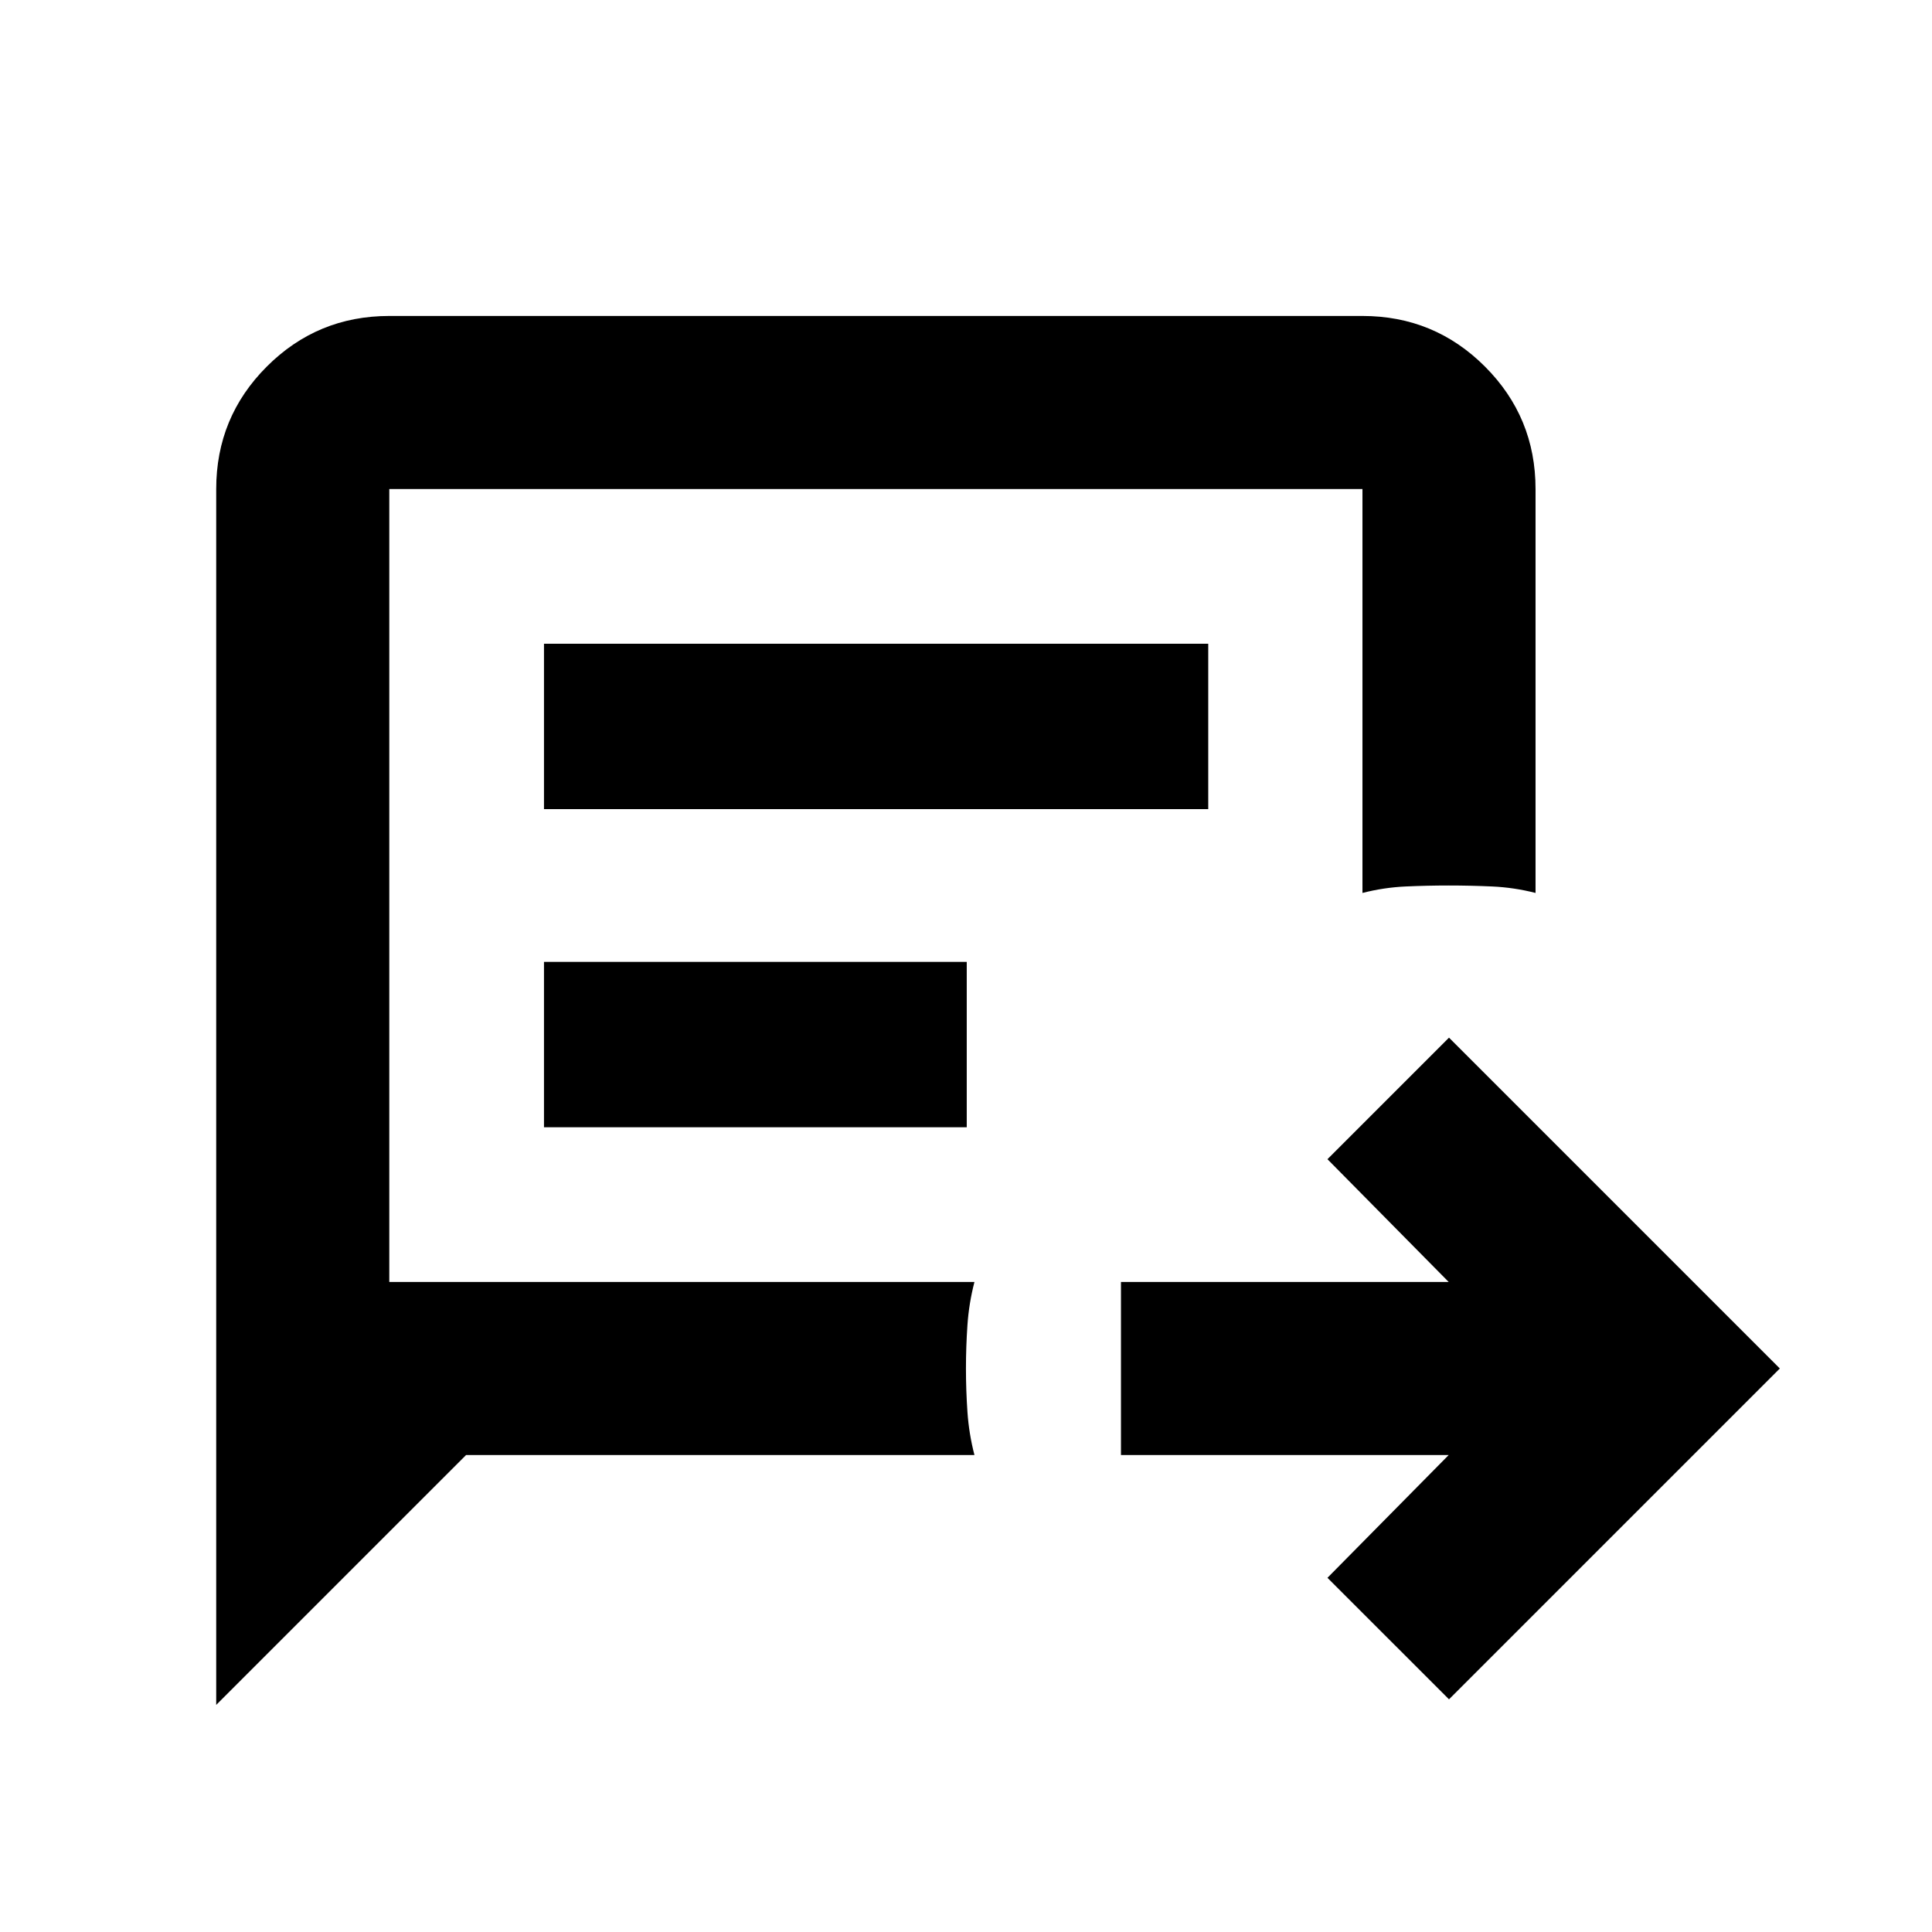 <svg xmlns="http://www.w3.org/2000/svg" height="24" viewBox="0 96 960 960" width="24"><path d="M720 940.391 659.609 880l60.239-61H557v-86h162.848l-60.239-61L720 611.609 884.391 776 720 940.391Zm-612.566 2.761V339q0-35.72 25.14-60.86T193.435 253H677q35.72 0 60.86 25.14T763 339v200.696q-10.696-2.718-21.505-3.207-10.81-.489-21.62-.489t-21.495.489q-10.684.489-21.38 3.207V339H193.435v394h290.761q-2.735 10.571-3.479 21.38-.743 10.81-.743 21.62t.743 21.62q.744 10.809 3.479 21.38H231.587L107.434 943.152Zm162.87-445.108H600.37V415.87H270.304v82.174Zm0 158.086H480.37v-82.174H270.304v82.174ZM193.435 733V339v394Z"/></svg>